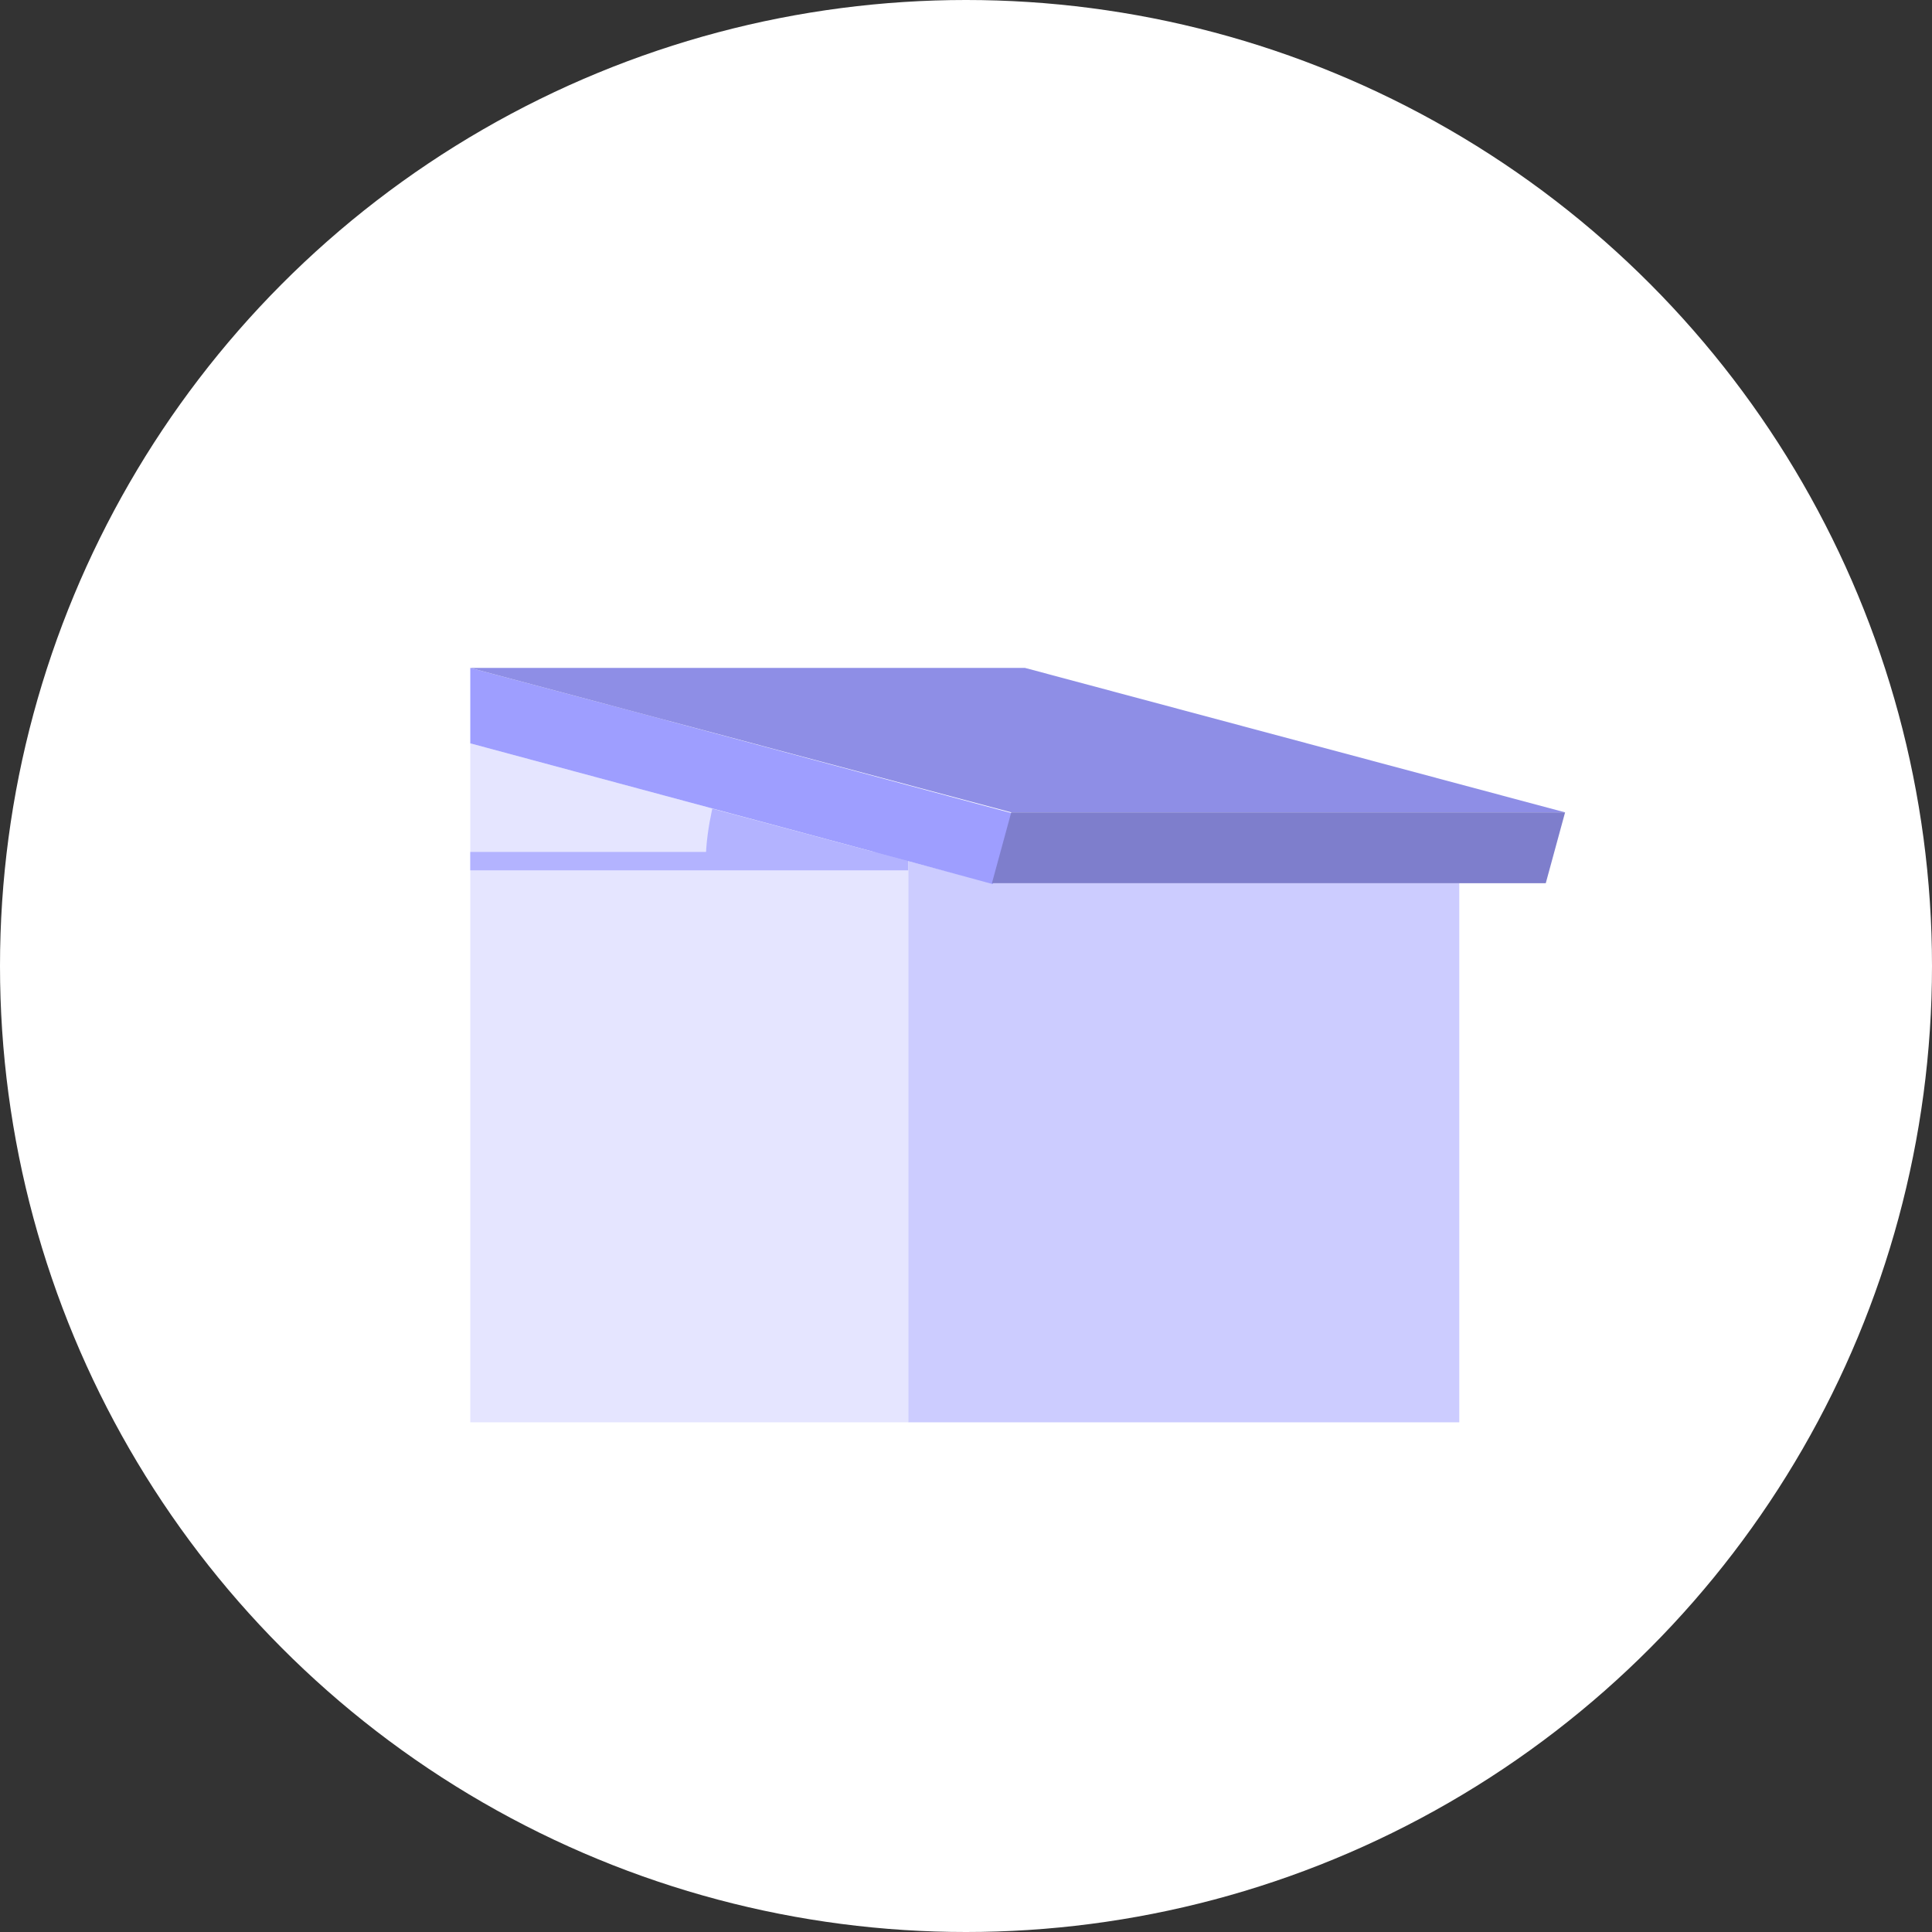 <?xml version="1.0" encoding="utf-8"?>
<!-- Generator: Adobe Illustrator 24.3.0, SVG Export Plug-In . SVG Version: 6.00 Build 0)  -->
<svg version="1.1" id="Layer_1" xmlns="http://www.w3.org/2000/svg" xmlns:xlink="http://www.w3.org/1999/xlink" x="0px" y="0px"
	 viewBox="0 0 210 210" style="enable-background:new 0 0 210 210;" xml:space="preserve">
<rect x="0" y="0" width="210" height="210" fill="#333333" stroke="none"/>
<style type="text/css">
	.st0{fill:#FFFFFF;}
	.st1{fill:#CCCCFF;}
	.st2{fill:#E5E5FF;}
	.st3{fill:none;stroke:#B3B3FF;stroke-width:2;stroke-miterlimit:10;}
	.st4{fill:#9E9EFF;}
	.st5{fill:#8E8EE6;}
	.st6{fill:#7E7ECC;}
	.st7{fill:#B3B3FF;}
</style>
<g id="_15-degree-hover-state" transform="translate(-15 0)">
	<circle id="ellipse" class="st0" cx="120" cy="105" r="105"/>
	<g id="icon" transform="translate(71.118 77.6)">
		<path id="Path_779" class="st1" d="M42.6,16v61h59.9V18.4H51.7L42.6,16z"/>
		<path id="Path_780" class="st2" d="M42.6,16v61H-5V3.2L42.6,16z"/>
		<line id="Line_16" class="st3" x1="42.6" y1="16" x2="-5" y2="16"/>
		<path id="Path_781" class="st4" d="M16.7,0.8L16,0.6L-5-5v8.2l19.7,5.3L42.6,16l9.2,2.5l2.1-7.7L16.7,0.8z"/>
		<path id="Path_782" class="st5" d="M-5-5h60.3L114,10.7H53.8L-5-5z"/>
		<path id="Path_783" class="st6" d="M114,10.7l-2.1,7.7H51.7l2.1-7.7H114z"/>
		<path id="Path_784" class="st7" d="M42.6,16H20.6c0-1.9,0.3-3.8,0.7-5.7L42.6,16z"/>
	</g>
</g>
</svg>
